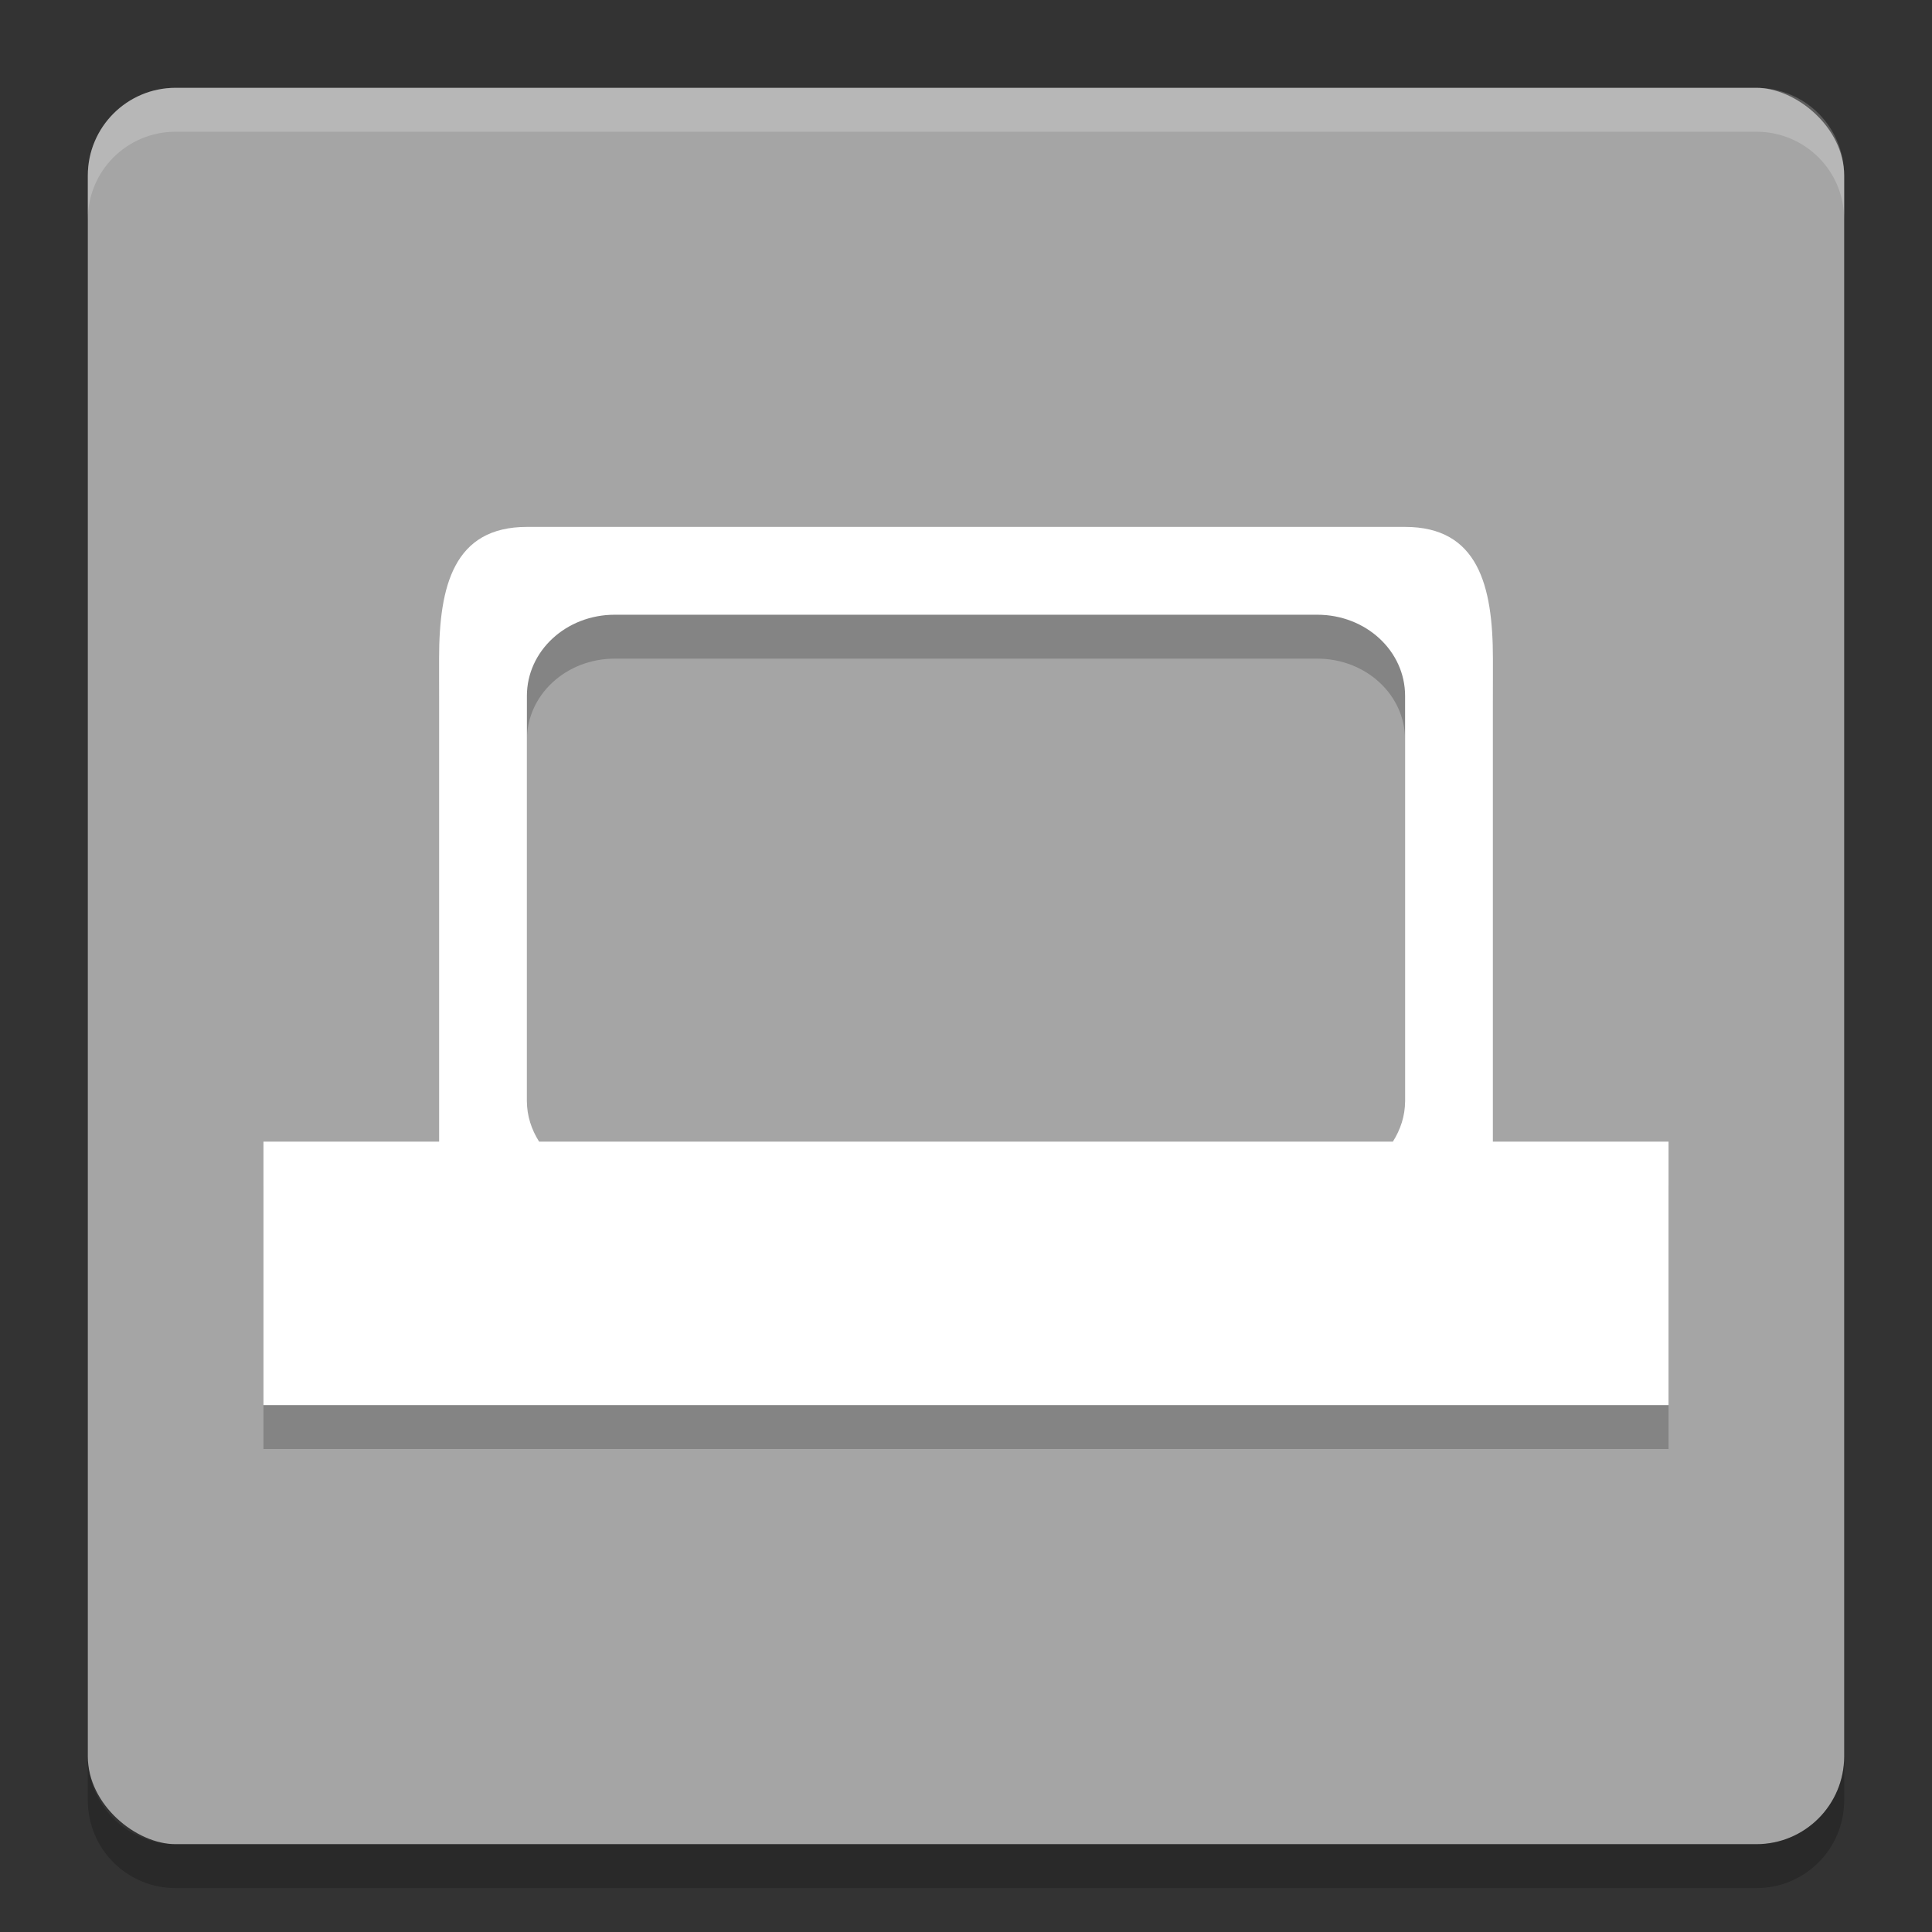 <svg xmlns="http://www.w3.org/2000/svg" width="22" height="22" version="1">
 <rect width="100%" height="100%" fill="#333333" stroke="none"/>
 <rect fill="#a5a5a5" width="20" height="20" x="-21" y="-21" rx="1" ry="1" transform="matrix(0,-1,-1,0,0,0)"/>
 <path fill="#fff" opacity=".2" d="m2 1c-0.554 0-1 0.446-1 1v0.5c0-0.554 0.446-1 1-1h18c0.554 0 1 0.446 1 1v-0.5c0-0.554-0.446-1-1-1h-18z"/>
 <path opacity=".2" d="m2 21.5c-0.554 0-1-0.446-1-1v-0.5c0 0.554 0.446 1 1 1h18c0.554 0 1-0.446 1-1v0.5c0 0.554-0.446 1-1 1h-18z"/>
 <path opacity=".2" d="m6 6.5c-0.831 0-1 0.669-1 1.5v5.5h-2v3h16v-3h-2v-5.5c0-0.831-0.169-1.5-1-1.5h-10zm1 1h8c0.554 0 1 0.412 1 0.924v4.615c0 0.169-0.053 0.325-0.139 0.461h-9.723c-0.085-0.136-0.138-0.292-0.138-0.461v-4.615c0-0.511 0.446-0.924 1-0.924z"/>
 <path fill="#fff" d="m6 6c-0.831 0-1 0.669-1 1.5v5.5h-2v3h16v-3h-2v-5.5c0-0.831-0.169-1.5-1-1.5h-10zm1 1h8c0.554 0 1 0.412 1 0.924v4.615c0 0.169-0.053 0.325-0.139 0.461h-9.722c-0.086-0.136-0.139-0.292-0.139-0.461v-4.615c0-0.511 0.446-0.924 1-0.924z"/>
</svg>
